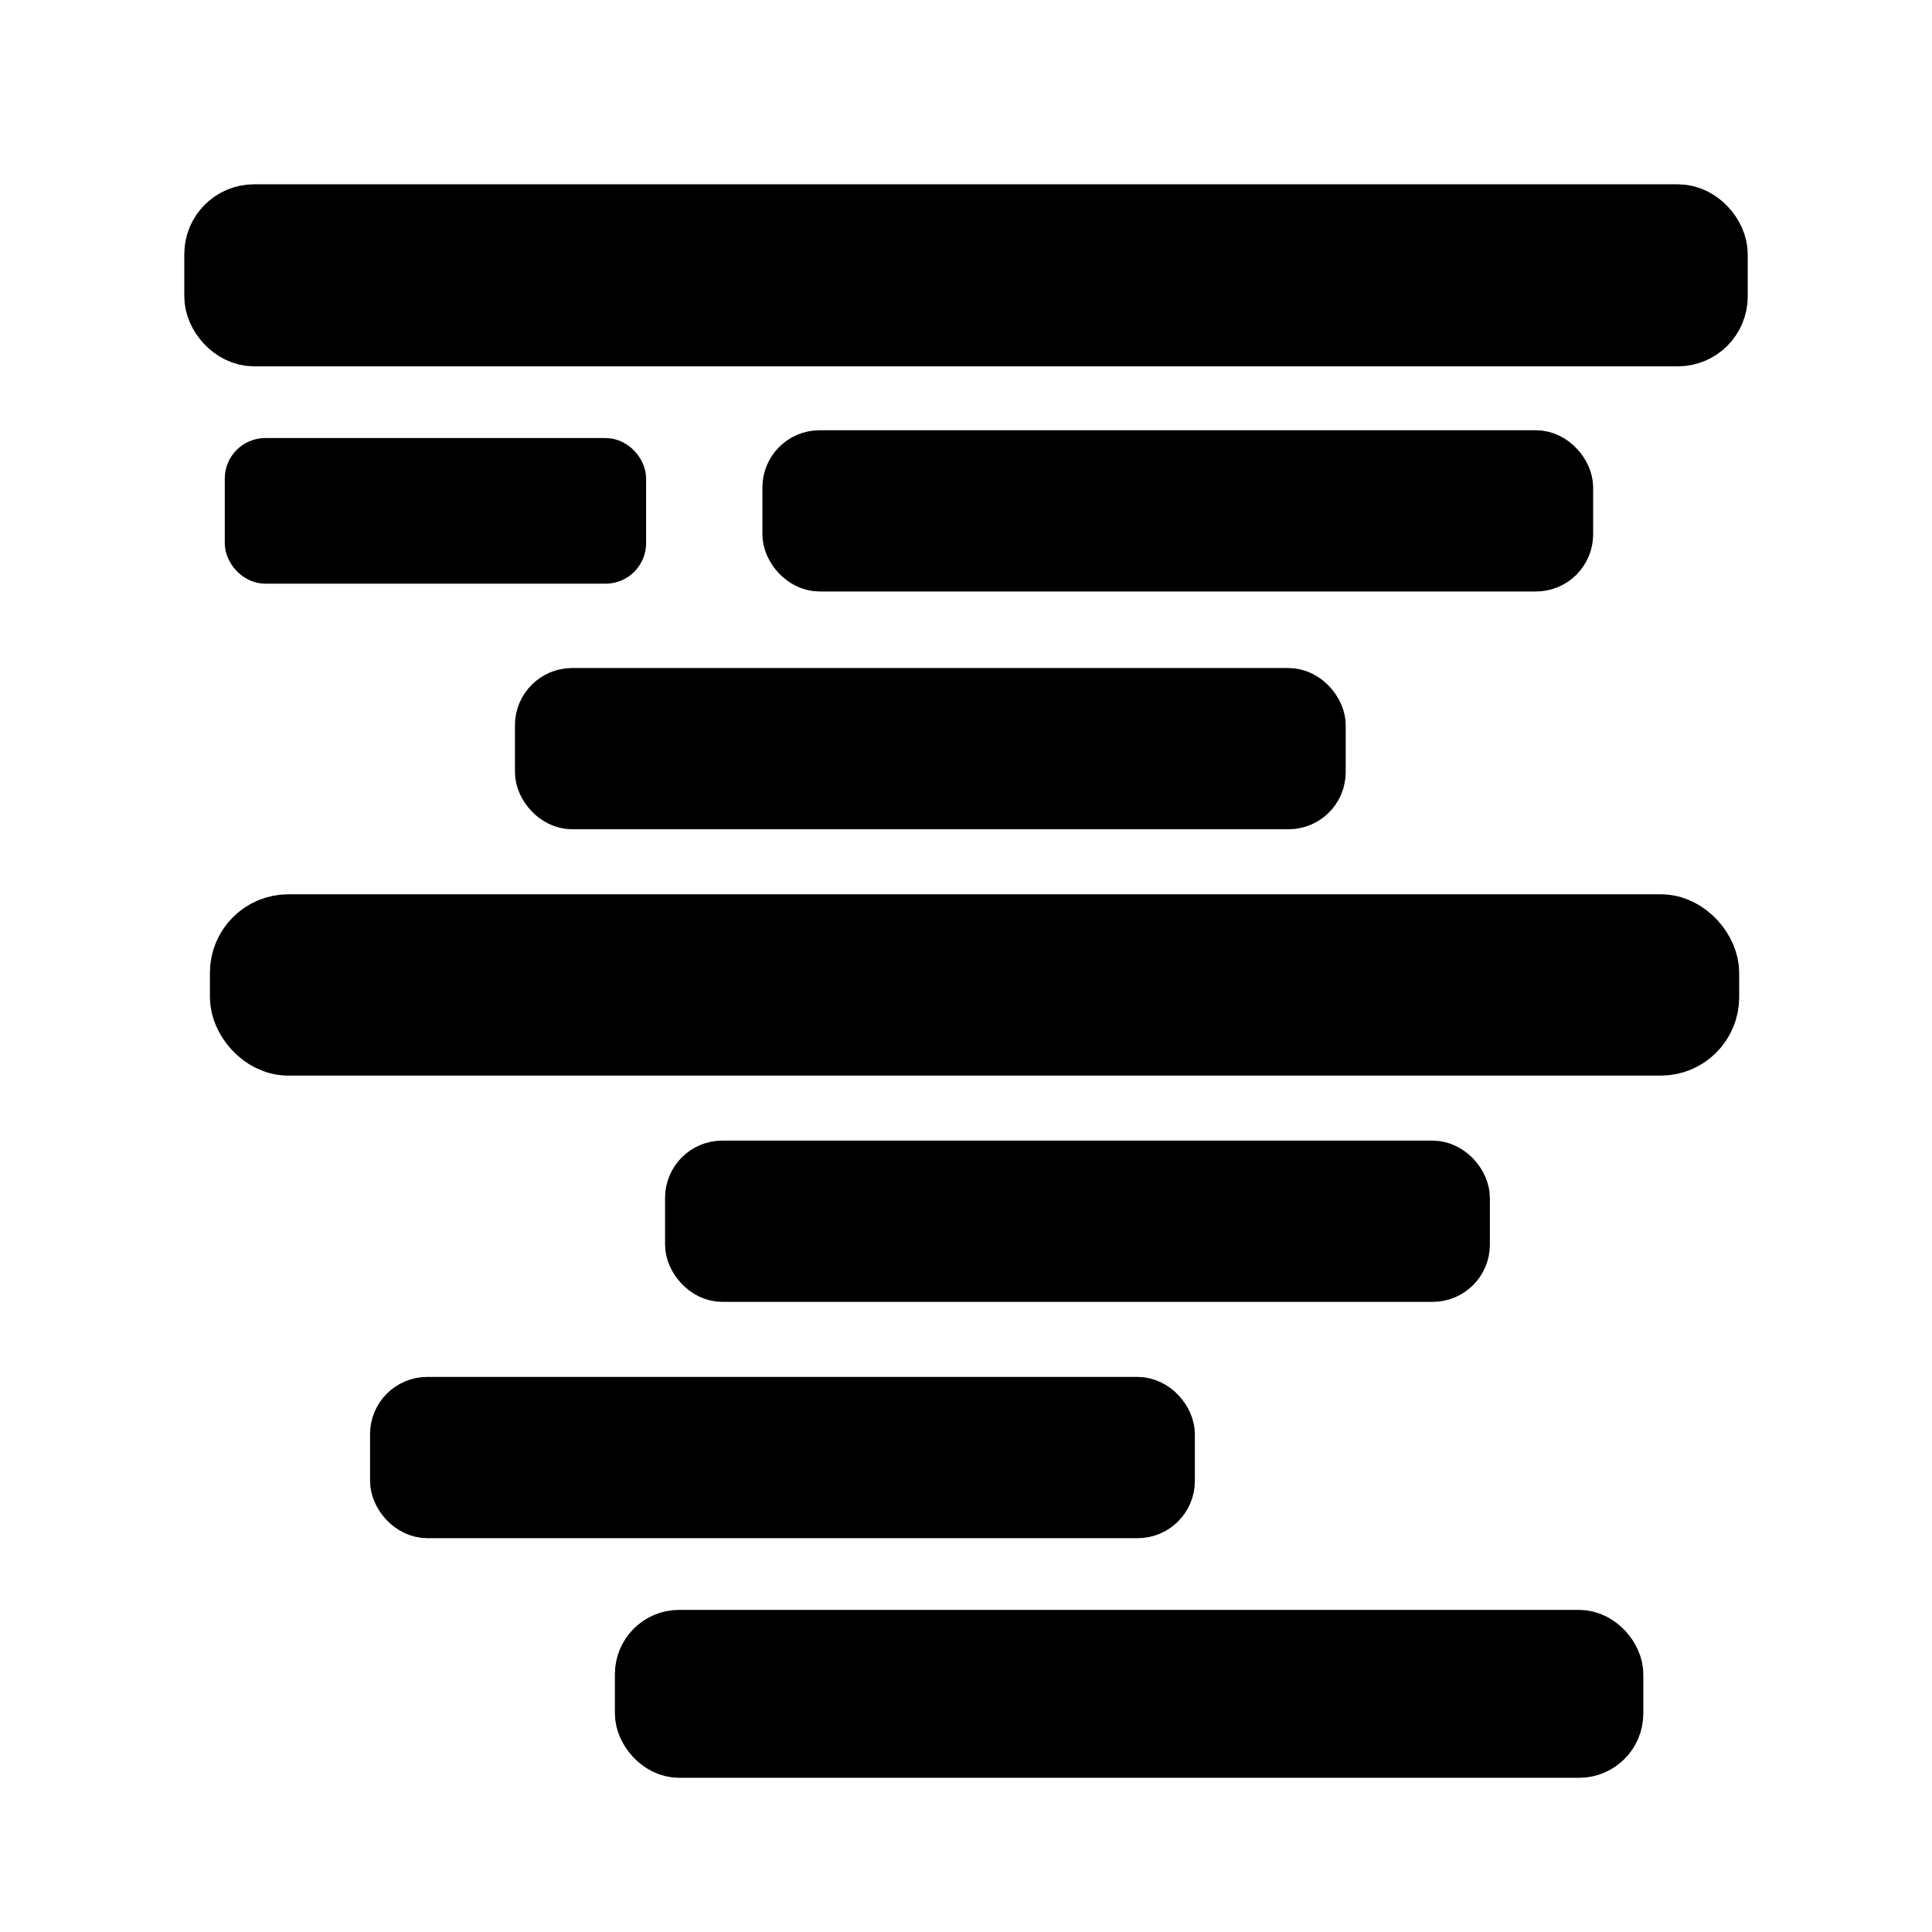 <?xml version="1.0" encoding="UTF-8"?>
<svg id="Layer_1" data-name="Layer 1" xmlns="http://www.w3.org/2000/svg" viewBox="0 0 26 26">
  <defs>
    <style>
      .cls-1 {
        stroke-width: .81px;
      }

      .cls-1, .cls-2, .cls-3, .cls-4, .cls-5, .cls-6, .cls-7 {
        stroke: #000;
        stroke-miterlimit: 10;
      }

      .cls-2 {
        stroke-width: .51px;
      }

      .cls-3 {
        stroke-width: .72px;
      }

      .cls-4 {
        stroke-width: .72px;
      }

      .cls-5 {
        stroke-width: .72px;
      }

      .cls-6 {
        stroke-width: .99px;
      }

      .cls-7 {
        stroke-width: 1px;
      }
    </style>
  </defs>
  <rect class="cls-7" x="2.98" y="2.98" width="20.04" height="1.45" rx=".44" ry=".44"/>
  <rect class="cls-3" x="10.62" y="6.15" width="10.46" height="1.45" rx=".41" ry=".41"/>
  <rect class="cls-2" x="3.28" y="6.15" width="5.16" height="1.45" rx=".29" ry=".29"/>
  <rect class="cls-3" x="7.29" y="9.35" width="10.46" height="1.45" rx=".41" ry=".41"/>
  <rect class="cls-6" x="3.32" y="12.53" width="19.59" height="1.45" rx=".56" ry=".56"/>
  <rect class="cls-4" x="9.31" y="15.71" width="10.38" height="1.45" rx=".41" ry=".41"/>
  <rect class="cls-5" x="5.34" y="18.89" width="10.38" height="1.45" rx=".41" ry=".41"/>
  <rect class="cls-1" x="8.68" y="22.07" width="13.03" height="1.45" rx=".46" ry=".46"/>
</svg>